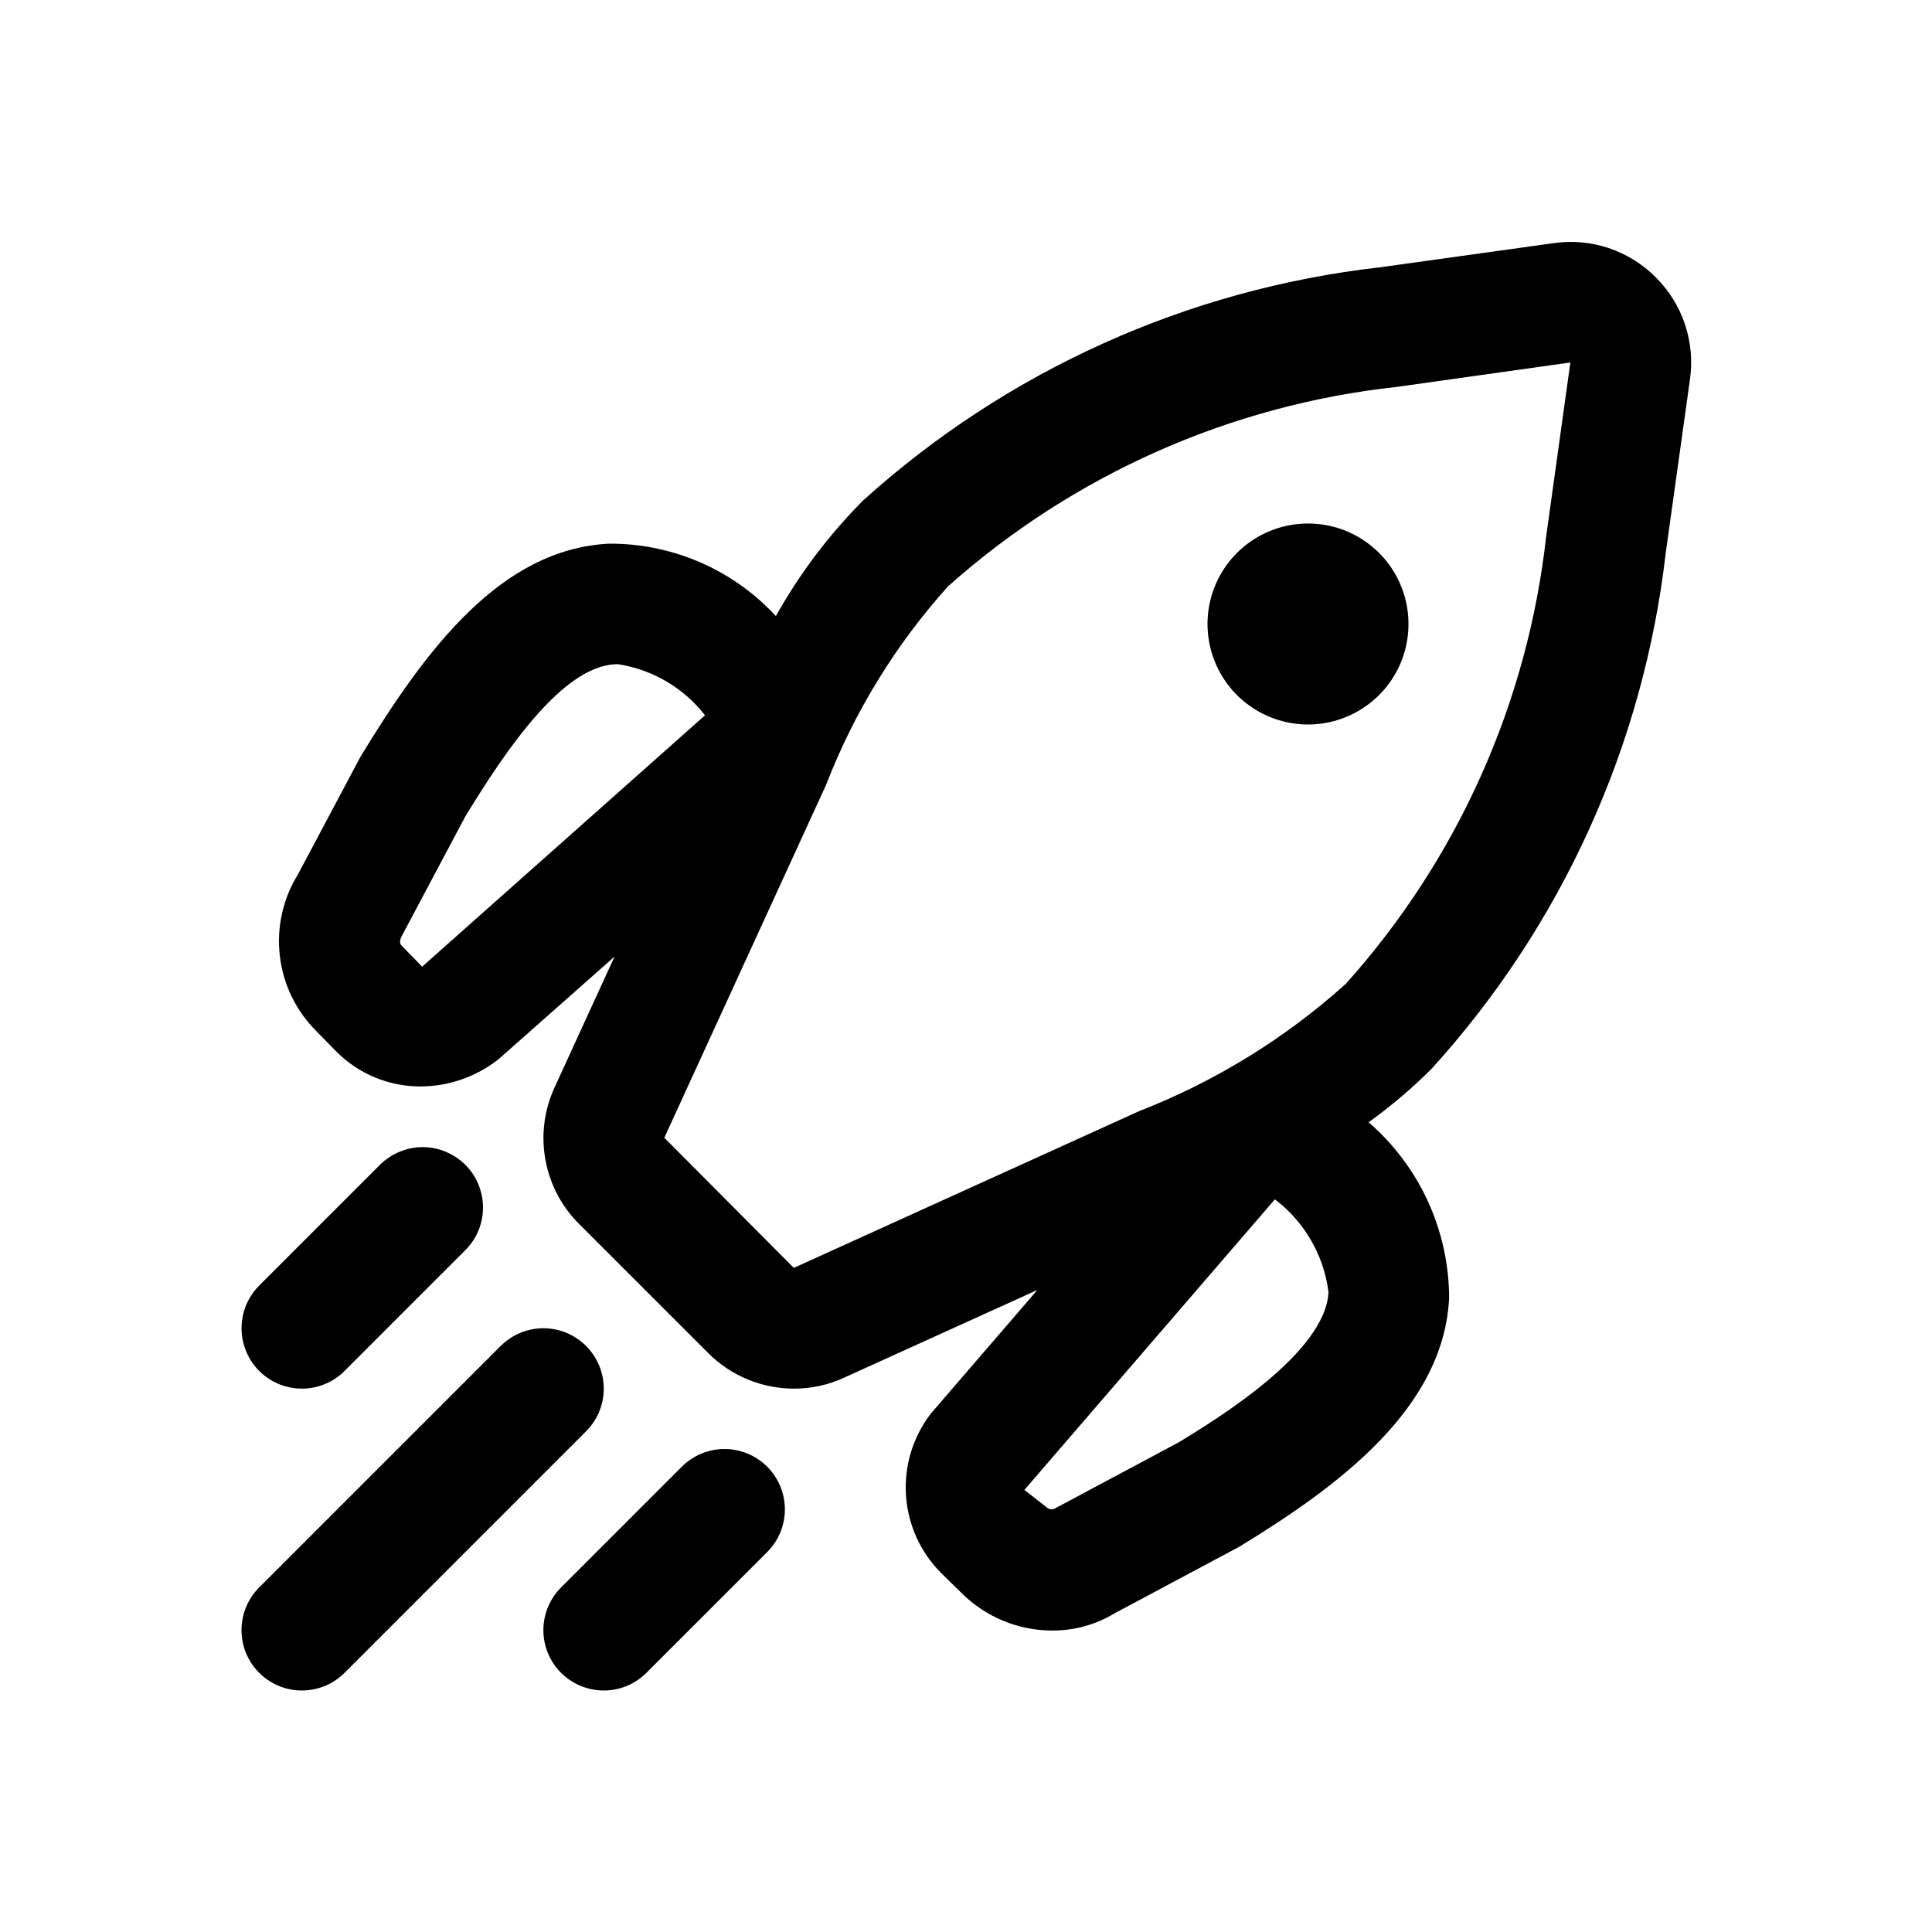 <svg width="32" height="32" viewBox="0 0 32 32" fill="none" xmlns="http://www.w3.org/2000/svg">
<path d="M20.488 9.158C20.255 9.391 20.096 9.688 20.032 10.011C19.968 10.334 20.001 10.668 20.127 10.972C20.253 11.277 20.466 11.537 20.74 11.719C21.014 11.902 21.335 12 21.665 12C21.994 12 22.316 11.902 22.589 11.719C22.863 11.537 23.076 11.277 23.203 10.972C23.328 10.668 23.361 10.334 23.297 10.011C23.233 9.688 23.075 9.391 22.842 9.158C22.687 9.004 22.504 8.881 22.302 8.797C22.1 8.714 21.883 8.671 21.665 8.671C21.446 8.671 21.23 8.714 21.028 8.797C20.826 8.881 20.642 9.004 20.488 9.158Z" fill="black"/>
<path d="M9.707 22.293C9.614 22.201 9.504 22.127 9.383 22.076C9.262 22.026 9.132 22 9 22C8.869 22 8.739 22.026 8.618 22.076C8.496 22.127 8.386 22.201 8.293 22.293L4.293 26.293C4.2 26.386 4.127 26.496 4.076 26.618C4.026 26.739 4 26.869 4 27C4 27.132 4.026 27.262 4.076 27.383C4.127 27.504 4.2 27.615 4.293 27.707C4.481 27.895 4.735 28 5 28C5.132 28 5.262 27.974 5.383 27.924C5.504 27.874 5.614 27.8 5.707 27.707L9.707 23.707C9.8 23.615 9.874 23.504 9.924 23.383C9.974 23.262 10 23.132 10 23C10 22.869 9.974 22.739 9.924 22.618C9.874 22.496 9.8 22.386 9.707 22.293Z" fill="black"/>
<path d="M11.293 24.293L9.293 26.293C9.2 26.386 9.127 26.496 9.076 26.618C9.026 26.739 9 26.869 9 27C9 27.132 9.026 27.262 9.076 27.383C9.127 27.504 9.2 27.615 9.293 27.707C9.386 27.8 9.496 27.874 9.618 27.924C9.739 27.974 9.869 28 10 28C10.132 28 10.262 27.974 10.383 27.924C10.504 27.874 10.614 27.8 10.707 27.707L12.707 25.707C12.895 25.52 13 25.266 13 25C13 24.735 12.895 24.481 12.707 24.293C12.52 24.106 12.265 24 12 24C11.735 24 11.481 24.106 11.293 24.293Z" fill="black"/>
<path d="M5 23C5.132 23 5.262 22.975 5.383 22.924C5.504 22.874 5.615 22.8 5.707 22.707L7.707 20.707C7.8 20.614 7.874 20.504 7.924 20.383C7.974 20.262 8 20.132 8 20C8 19.869 7.974 19.739 7.924 19.618C7.874 19.496 7.8 19.386 7.707 19.293C7.614 19.201 7.504 19.127 7.383 19.077C7.262 19.026 7.132 19 7 19C6.869 19 6.739 19.026 6.618 19.077C6.496 19.127 6.386 19.201 6.293 19.293L4.293 21.293C4.153 21.433 4.058 21.611 4.02 21.805C3.981 21.999 4.001 22.2 4.077 22.383C4.152 22.566 4.28 22.722 4.445 22.832C4.609 22.942 4.803 23 5 23Z" fill="black"/>
<path d="M27.424 4.593C27.206 4.373 26.939 4.208 26.646 4.109C26.352 4.011 26.04 3.983 25.734 4.027L22.861 4.427C19.673 4.788 16.678 6.138 14.297 8.288C13.73 8.858 13.243 9.503 12.851 10.204C12.498 9.822 12.07 9.518 11.593 9.312C11.116 9.106 10.602 9.001 10.082 9.005C8.299 9.099 7.067 10.732 5.971 12.533L4.931 14.49C4.684 14.891 4.58 15.365 4.635 15.833C4.689 16.301 4.9 16.738 5.233 17.072L5.571 17.417C5.754 17.601 5.971 17.747 6.211 17.846C6.451 17.945 6.708 17.996 6.967 17.995C7.437 17.993 7.892 17.833 8.26 17.542L10.179 15.844L9.188 18.006C9.015 18.379 8.96 18.795 9.032 19.199C9.103 19.604 9.296 19.976 9.586 20.267L11.734 22.415C12.11 22.79 12.62 23 13.152 23C13.439 23.001 13.723 22.938 13.984 22.817L17.182 21.366L15.418 23.413C15.12 23.8 14.974 24.282 15.006 24.769C15.038 25.256 15.247 25.715 15.593 26.059L15.924 26.383C16.323 26.782 16.863 27.006 17.427 27.007C17.792 27.009 18.15 26.91 18.462 26.721L20.521 25.622C22.193 24.604 23.914 23.317 24.002 21.498C24.001 20.946 23.881 20.401 23.651 19.898C23.421 19.396 23.085 18.949 22.668 18.588C23.039 18.322 23.388 18.026 23.711 17.703C25.867 15.33 27.224 12.341 27.59 9.156L27.991 6.284C28.035 5.977 28.006 5.665 27.908 5.371C27.81 5.078 27.644 4.811 27.424 4.593ZM6.992 16.011L6.655 15.665C6.618 15.629 6.612 15.574 6.667 15.48L7.707 13.523C8.408 12.373 9.322 11.048 10.187 11.002L10.233 11.001C10.805 11.088 11.322 11.391 11.677 11.848L6.992 16.011ZM19.53 23.886L17.474 24.984C17.451 24.997 17.424 25.002 17.398 24.997C17.372 24.993 17.348 24.981 17.33 24.961L16.967 24.678L21.116 19.865C21.359 20.049 21.562 20.279 21.715 20.544C21.868 20.807 21.966 21.099 22.004 21.402C21.956 22.407 20.157 23.502 19.53 23.886ZM26.01 6.006L25.61 8.88C25.304 11.638 24.143 14.232 22.289 16.297C21.284 17.201 20.123 17.915 18.863 18.406L13.148 21L11.003 18.845L13.682 13.001C14.15 11.791 14.835 10.676 15.703 9.711C17.777 7.863 20.376 6.708 23.137 6.408L26.01 6.004L26.01 6.006Z" fill="black"/>
</svg>
